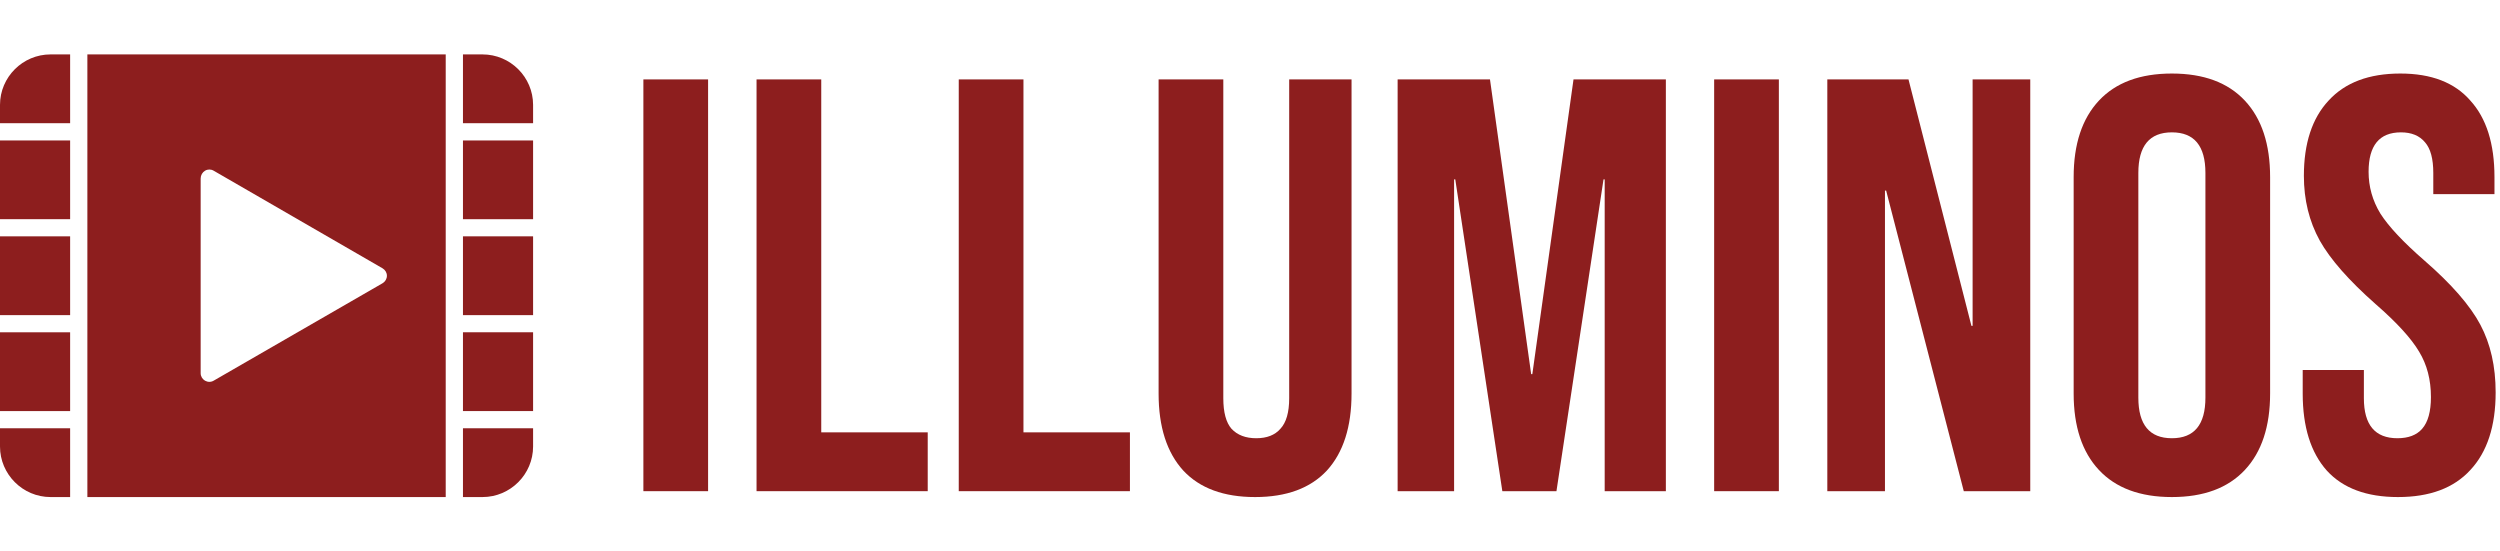 <svg width="136" height="30" viewBox="0 0 136 30" fill="none" xmlns="http://www.w3.org/2000/svg">
<path d="M35 4.32H38.52V26.72H35V4.32Z" fill="#8D1E1E"/>
<path d="M41.156 4.32H44.676V23.52H50.468V26.72H41.156V4.32Z" fill="#8D1E1E"/>
<path d="M52.156 4.32H55.676V23.52H61.468V26.72H52.156V4.32Z" fill="#8D1E1E"/>
<path d="M68.276 27.04C66.57 27.04 65.268 26.56 64.372 25.6C63.476 24.619 63.028 23.221 63.028 21.408V4.32H66.548V21.664C66.548 22.432 66.698 22.987 66.996 23.328C67.316 23.669 67.764 23.84 68.34 23.84C68.916 23.84 69.354 23.669 69.652 23.328C69.972 22.987 70.132 22.432 70.132 21.664V4.32H73.524V21.408C73.524 23.221 73.076 24.619 72.18 25.6C71.284 26.56 69.983 27.04 68.276 27.04Z" fill="#8D1E1E"/>
<path d="M76.031 4.32H81.055L83.295 20.352H83.359L85.599 4.32H90.623V26.72H87.295V9.76H87.231L84.671 26.72H81.727L79.167 9.76H79.103V26.72H76.031V4.32Z" fill="#8D1E1E"/>
<path d="M93.25 4.32H96.77V26.72H93.25V4.32Z" fill="#8D1E1E"/>
<path d="M99.406 4.32H103.822L107.246 17.728H107.31V4.32H110.446V26.72H106.83L102.606 10.368H102.542V26.72H99.406V4.32Z" fill="#8D1E1E"/>
<path d="M118.15 27.04C116.423 27.04 115.1 26.549 114.183 25.568C113.265 24.587 112.807 23.2 112.807 21.408V9.632C112.807 7.84 113.265 6.453 114.183 5.472C115.1 4.491 116.423 4 118.15 4C119.878 4 121.201 4.491 122.118 5.472C123.036 6.453 123.494 7.84 123.494 9.632V21.408C123.494 23.2 123.036 24.587 122.118 25.568C121.201 26.549 119.878 27.04 118.15 27.04ZM118.15 23.84C119.367 23.84 119.975 23.104 119.975 21.632V9.408C119.975 7.936 119.367 7.2 118.15 7.2C116.934 7.2 116.326 7.936 116.326 9.408V21.632C116.326 23.104 116.934 23.84 118.15 23.84Z" fill="#8D1E1E"/>
<path d="M130.451 27.04C128.744 27.04 127.454 26.56 126.579 25.6C125.704 24.619 125.267 23.221 125.267 21.408V20.128H128.595V21.664C128.595 23.115 129.203 23.84 130.419 23.84C131.016 23.84 131.464 23.669 131.763 23.328C132.083 22.965 132.243 22.389 132.243 21.6C132.243 20.661 132.03 19.84 131.603 19.136C131.176 18.411 130.387 17.547 129.235 16.544C127.784 15.264 126.771 14.112 126.195 13.088C125.619 12.043 125.331 10.869 125.331 9.568C125.331 7.797 125.779 6.432 126.675 5.472C127.571 4.491 128.872 4 130.579 4C132.264 4 133.534 4.491 134.387 5.472C135.262 6.432 135.699 7.819 135.699 9.632V10.56H132.371V9.408C132.371 8.64 132.222 8.085 131.923 7.744C131.624 7.381 131.187 7.2 130.611 7.2C129.438 7.2 128.851 7.915 128.851 9.344C128.851 10.155 129.064 10.912 129.491 11.616C129.939 12.32 130.739 13.173 131.891 14.176C133.363 15.456 134.376 16.619 134.931 17.664C135.486 18.709 135.763 19.936 135.763 21.344C135.763 23.179 135.304 24.587 134.387 25.568C133.491 26.549 132.179 27.04 130.451 27.04Z" fill="#8D1E1E"/>
<g clip-path="url(#clip0_1251_832)">
<path d="M26.249 2.96H25.185V6.703H29V5.706C29 4.193 27.763 2.96 26.249 2.96Z" fill="#8D1E1E"/>
<path d="M29 7.641H25.185V11.923H29V7.641Z" fill="#8D1E1E"/>
<path d="M29 12.857H25.185V17.143H29V12.857Z" fill="#8D1E1E"/>
<path d="M29 18.077H25.185V22.363H29V18.077Z" fill="#8D1E1E"/>
<path d="M25.185 27.04H26.25C27.763 27.04 29 25.802 29 24.289V23.297H25.185V27.04ZM0 24.289C0 25.802 1.237 27.04 2.75 27.04H3.815V23.297H0V24.289ZM0 5.706V6.703H3.815V2.96H2.75C1.237 2.96 0 4.193 0 5.706Z" fill="#8D1E1E"/>
<path d="M3.815 7.641H0V11.923H3.815V7.641Z" fill="#8D1E1E"/>
<path d="M3.815 18.077H0V22.363H3.815V18.077Z" fill="#8D1E1E"/>
<path d="M3.815 12.857H0V17.143H3.815V12.857Z" fill="#8D1E1E"/>
<path d="M4.753 27.04H24.247V2.96H4.753V27.04ZM10.92 9.694C10.92 9.526 11.011 9.372 11.156 9.286C11.301 9.2 11.478 9.2 11.623 9.286L20.812 14.597C20.957 14.683 21.048 14.837 21.048 15C21.048 15.168 20.957 15.322 20.812 15.408L11.623 20.709C11.555 20.75 11.473 20.773 11.387 20.773C11.306 20.773 11.229 20.75 11.152 20.709C11.007 20.623 10.916 20.469 10.916 20.306V9.694H10.92Z" fill="#8D1E1E"/>
</g>
<defs>
<clipPath id="clip0_1251_832">
<rect width="29" height="29" fill="white" transform="translate(0 0.5)"/>
</clipPath>
</defs>
</svg>
